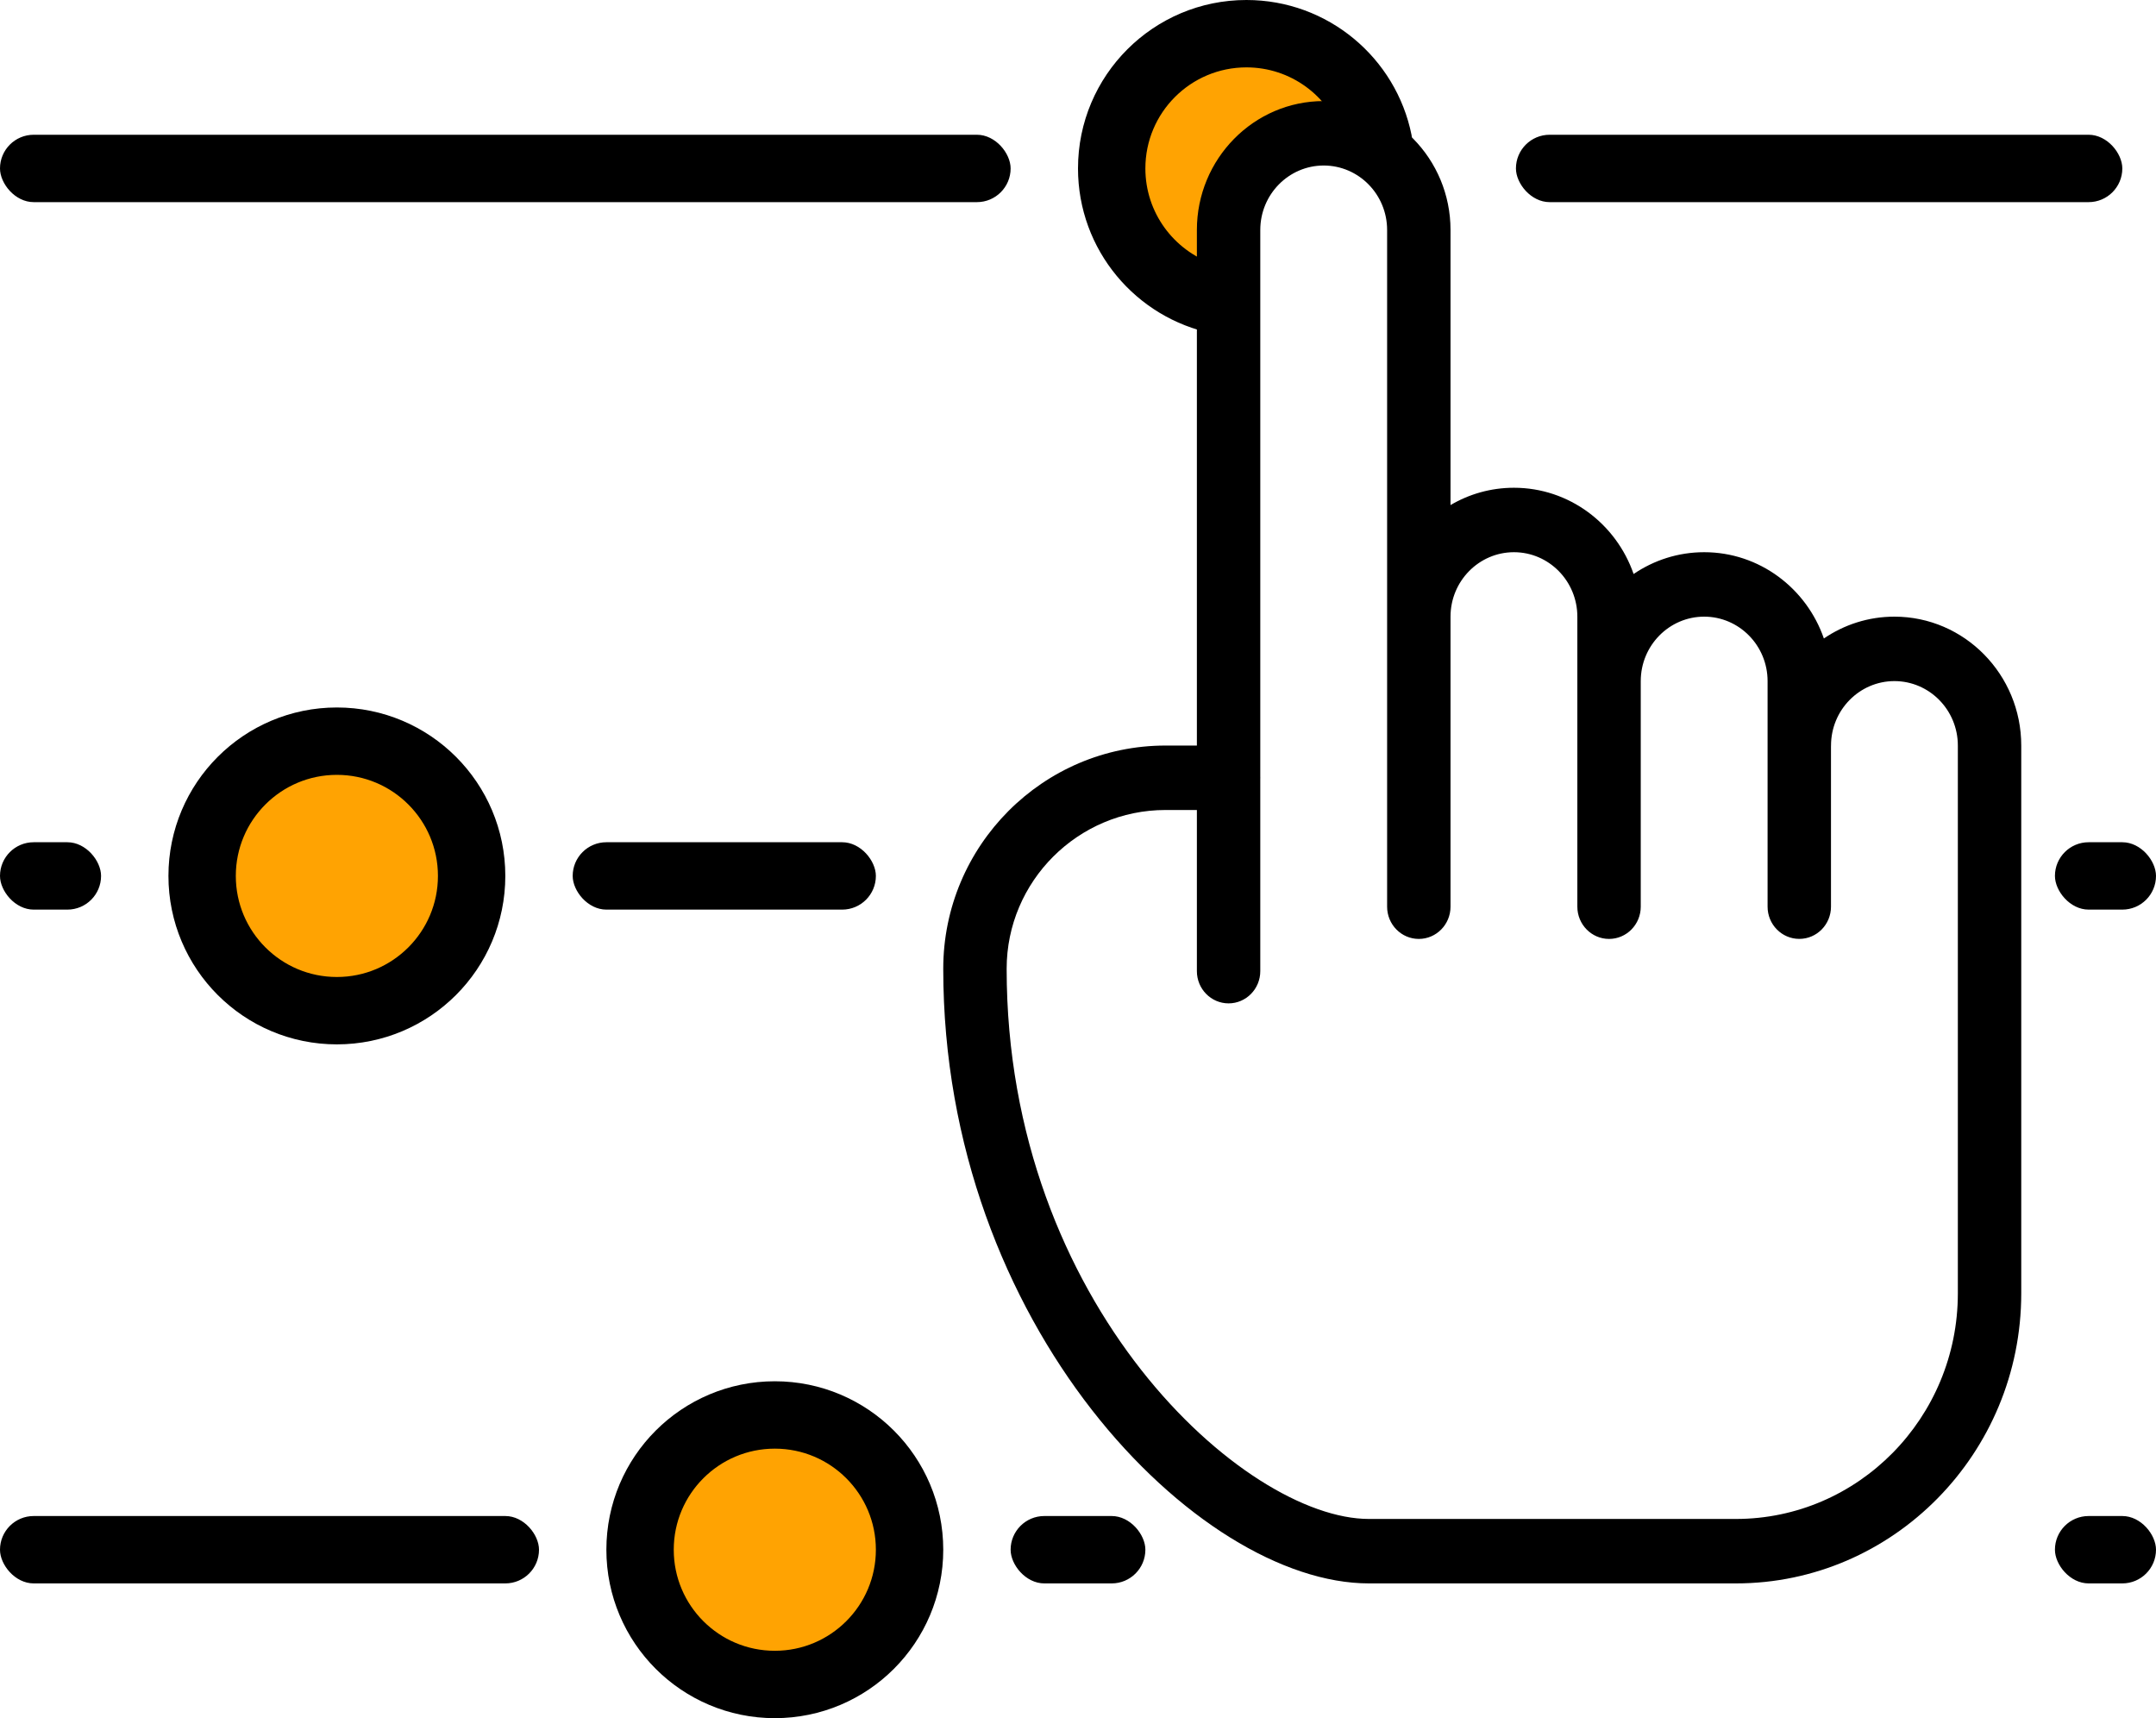 <svg width="64" height="51" viewBox="0 0 64 51" fill="none" xmlns="http://www.w3.org/2000/svg">
<path fill-rule="evenodd" clip-rule="evenodd" d="M37 9V4H40.874C40.43 2.275 38.864 1 37 1C34.791 1 33 2.791 33 5C33 7.209 34.791 9 37 9Z" fill="#FFA302"/>
<path fill-rule="evenodd" clip-rule="evenodd" d="M35.529 28.826C35.529 29.354 35.95 29.783 36.47 29.783C36.989 29.783 37.411 29.354 37.411 28.826V23.122C37.411 23.111 37.412 23.099 37.412 23.087C37.412 23.075 37.411 23.063 37.411 23.051V6.826C37.411 5.77 38.256 4.913 39.294 4.913C40.331 4.913 41.176 5.77 41.176 6.826V26.913C41.176 27.441 41.597 27.87 42.117 27.87C42.636 27.87 43.058 27.441 43.058 26.913V18.302C43.059 17.247 43.904 16.391 44.941 16.391C45.978 16.391 46.823 17.248 46.823 18.305V26.913C46.823 27.441 47.245 27.87 47.764 27.87C48.284 27.87 48.705 27.441 48.705 26.913V20.22L48.705 20.217C48.705 19.161 49.55 18.304 50.588 18.304C51.625 18.304 52.47 19.161 52.47 20.217V26.913C52.47 27.441 52.892 27.869 53.411 27.869C53.931 27.869 54.352 27.441 54.352 26.913V22.166C54.353 22.154 54.353 22.142 54.353 22.13C54.353 21.074 55.198 20.217 56.235 20.217C57.273 20.217 58.118 21.074 58.118 22.13V38.391C58.118 42.083 55.162 45.087 51.529 45.087H40.636C36.945 45.087 29.882 38.728 29.882 28.757C29.882 26.157 32 24.043 34.599 24.043H35.529V28.826ZM35.529 22.13V6.826C35.529 4.716 37.217 3 39.294 3C41.37 3 43.058 4.716 43.058 6.826V14.992C43.612 14.665 44.255 14.478 44.941 14.478C46.58 14.478 47.978 15.549 48.493 17.038C49.093 16.63 49.813 16.391 50.588 16.391C52.228 16.391 53.626 17.462 54.141 18.952C54.74 18.543 55.461 18.304 56.235 18.304C58.312 18.304 60 20.02 60 22.13V38.391C60 43.138 56.2 47 51.529 47H40.636C35.548 47 28 39.34 28 28.757C28 25.103 30.961 22.13 34.599 22.13H35.529Z" fill="black"/>
<rect y="4" width="30" height="2" rx="1" fill="black"/>
<circle cx="23" cy="46" r="4" fill="#FFA302"/>
<circle cx="10" cy="26" r="4" fill="#FFA302"/>
<rect x="45" y="4" width="18" height="2" rx="1" fill="black"/>
<rect x="61" y="45" width="3" height="2" rx="1" fill="black"/>
<rect x="61" y="25" width="3" height="2" rx="1" fill="black"/>
<rect x="17" y="25" width="9" height="2" rx="1" fill="black"/>
<rect y="25" width="3" height="2" rx="1" fill="black"/>
<rect y="45" width="16" height="2" rx="1" fill="black"/>
<rect x="30" y="45" width="4" height="2" rx="1" fill="black"/>
<circle cx="10" cy="26" r="4" stroke="black" stroke-width="2"/>
<circle cx="23" cy="46" r="4" stroke="black" stroke-width="2"/>
<path fill-rule="evenodd" clip-rule="evenodd" d="M37 9C37 8.448 36.54 8.016 36.018 7.836C34.843 7.429 34 6.313 34 5C34 3.343 35.343 2 37 2C38.313 2 39.429 2.843 39.836 4.018C40.016 4.54 40.448 5 41 5C41.552 5 42.01 4.548 41.901 4.006C41.441 1.721 39.421 0 37 0C34.239 0 32 2.239 32 5C32 7.421 33.721 9.44 36.006 9.901C36.548 10.01 37 9.552 37 9Z" fill="black"/>
</svg>
